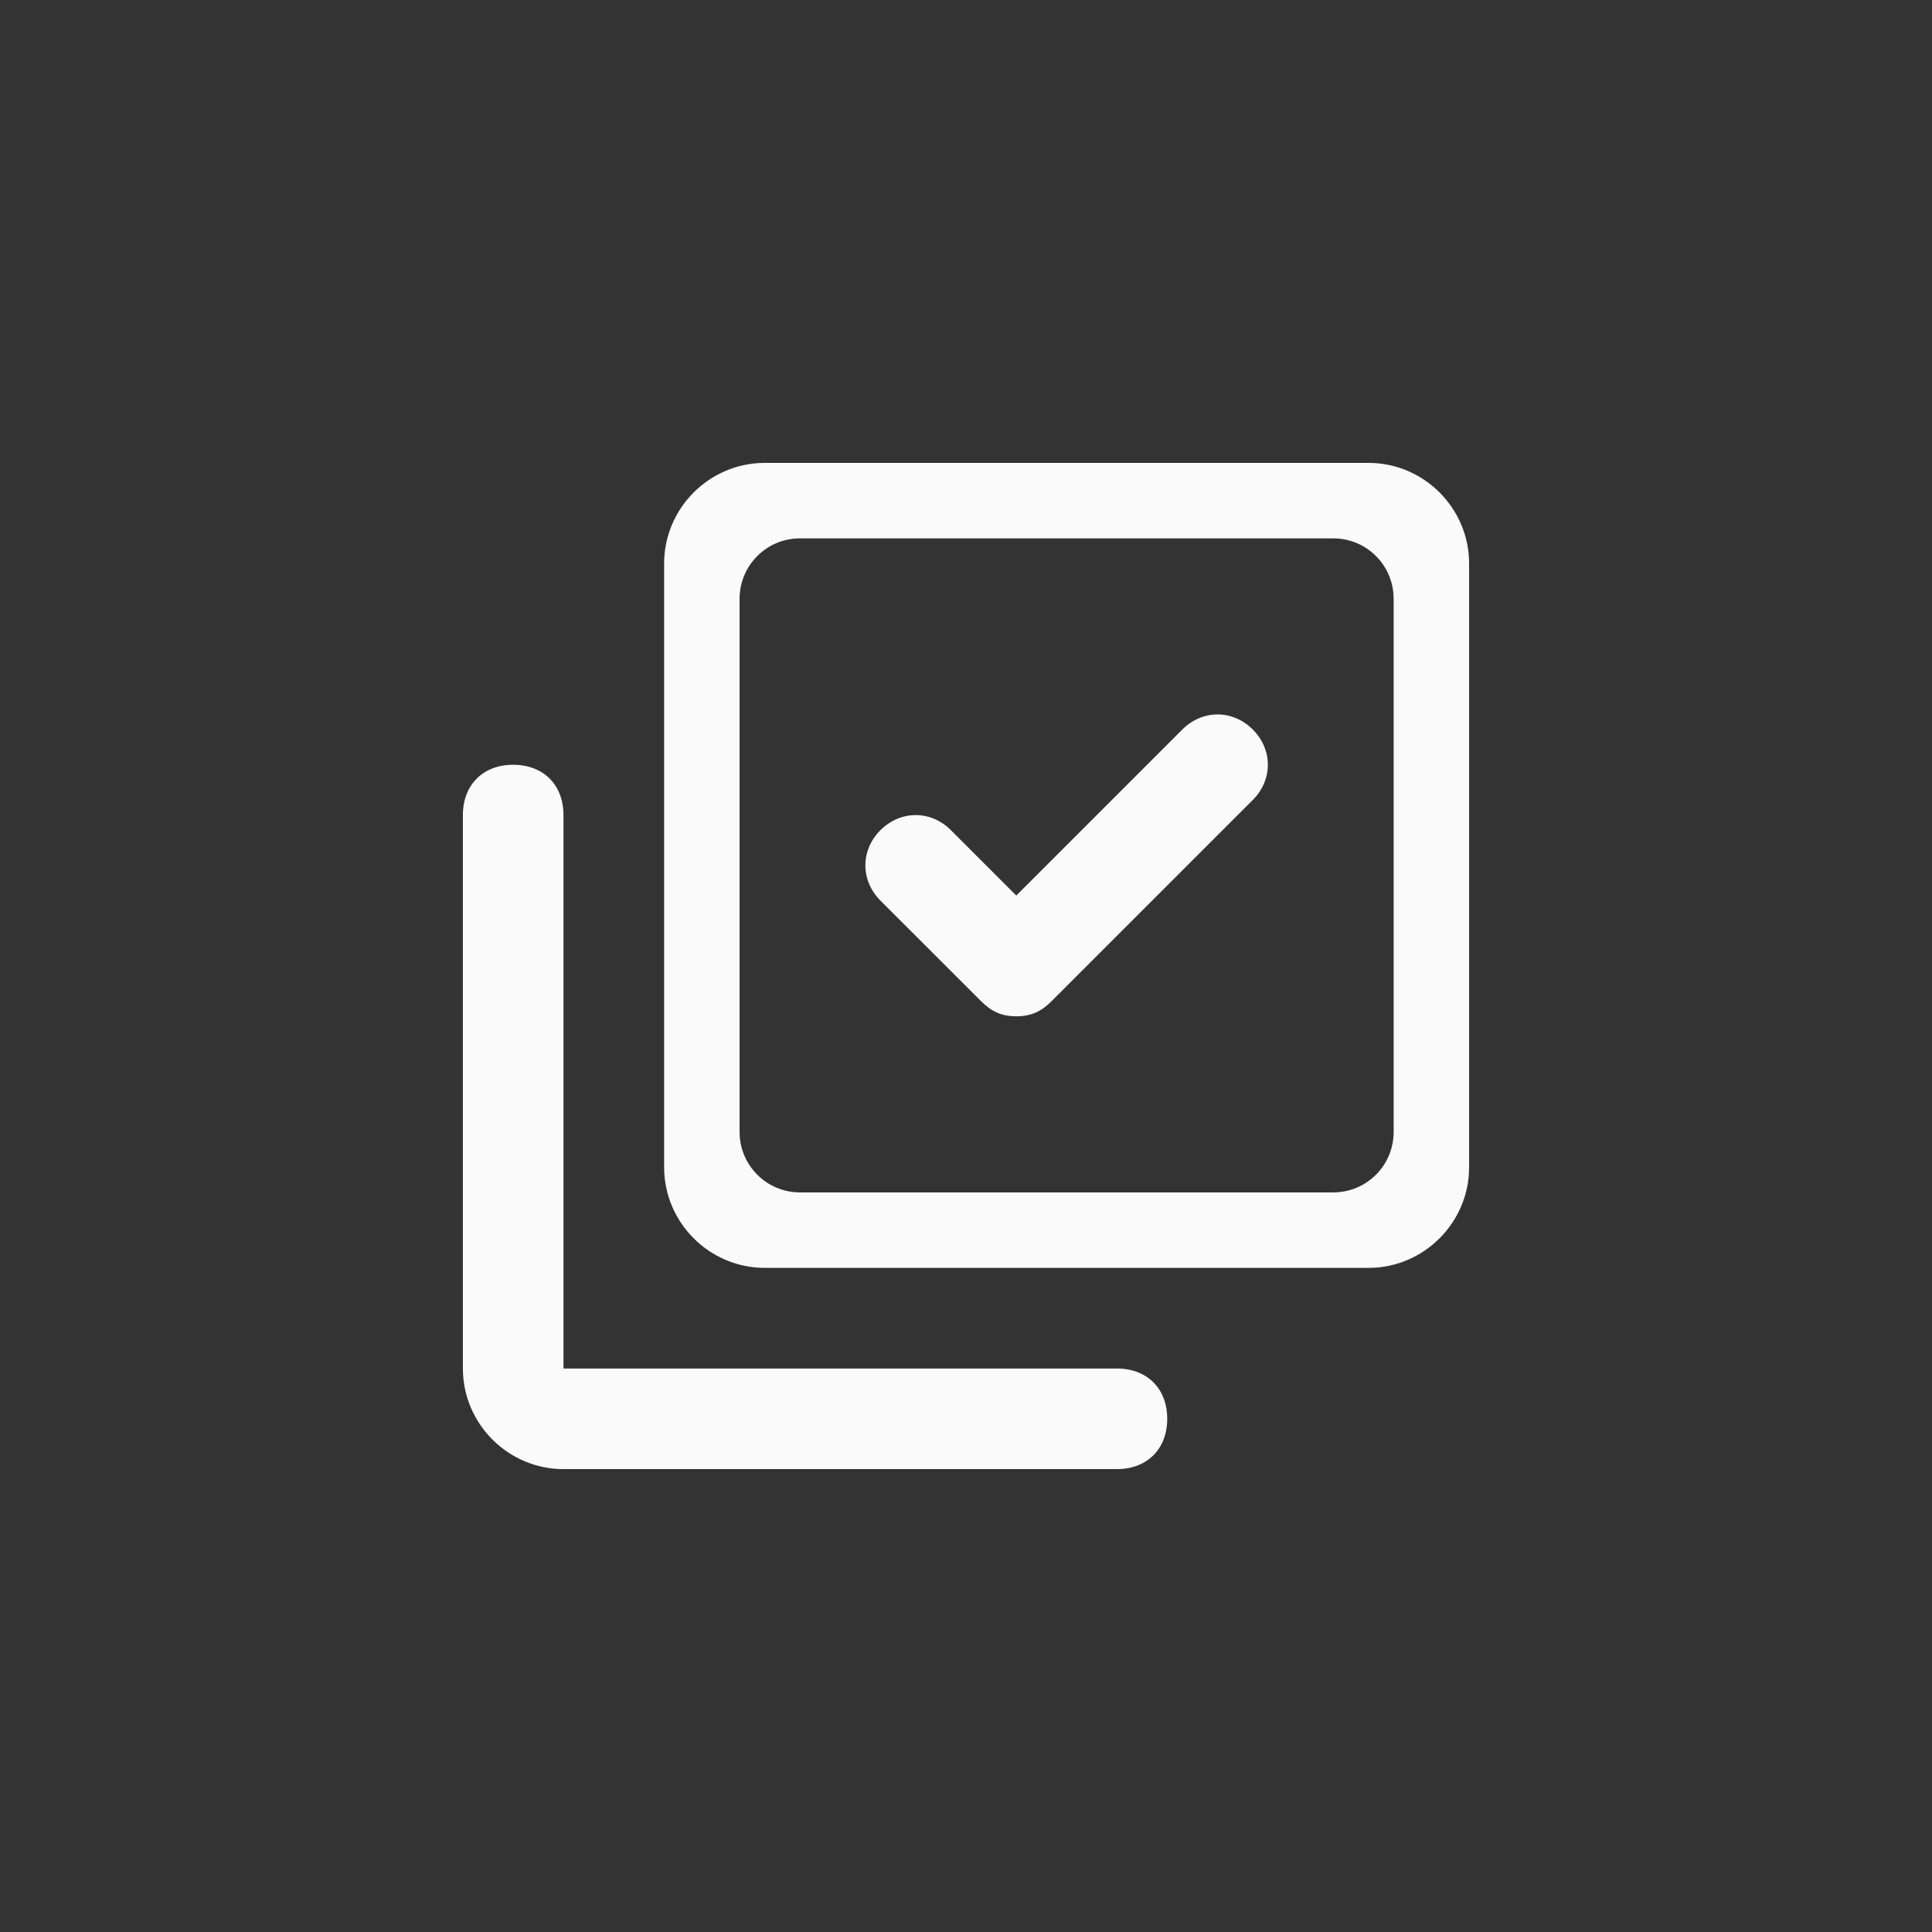 <svg width="32" height="32" viewBox="0 0 32 32" fill="none" xmlns="http://www.w3.org/2000/svg">
<rect x="0" y="0" width="32" height="32" fill="#333333" stroke="none"/>
<path d="M18.5 24.333H9.333C8.417 24.333 7.667 23.583 7.667 22.667V13.5C7.667 13 8 12.667 8.5 12.667C9 12.667 9.333 13 9.333 13.5V22.667H18.5C19 22.667 19.333 23 19.333 23.5C19.333 24 19 24.333 18.5 24.333Z" fill="#FAFAFA"/>
<path d="M22.667 21H12.667C11.75 21 11 20.25 11 19.333V9.333C11 8.417 11.75 7.667 12.667 7.667H22.667C23.583 7.667 24.333 8.417 24.333 9.333V19.333C24.333 20.25 23.583 21 22.667 21ZM13.25 8.917C12.698 8.917 12.25 9.364 12.25 9.917V18.75C12.25 19.302 12.698 19.75 13.25 19.75H22.083C22.636 19.75 23.083 19.302 23.083 18.75V9.917C23.083 9.364 22.636 8.917 22.083 8.917H13.25Z" fill="#FAFAFA"/>
<path d="M16.833 16.833C16.583 16.833 16.417 16.75 16.25 16.583L14.583 14.917C14.25 14.583 14.25 14.083 14.583 13.75C14.917 13.417 15.417 13.417 15.75 13.75L16.833 14.833L19.583 12.083C19.917 11.75 20.417 11.75 20.75 12.083C21.083 12.417 21.083 12.917 20.75 13.25L17.417 16.583C17.25 16.75 17.083 16.833 16.833 16.833Z" fill="#FAFAFA"/>
</svg>
